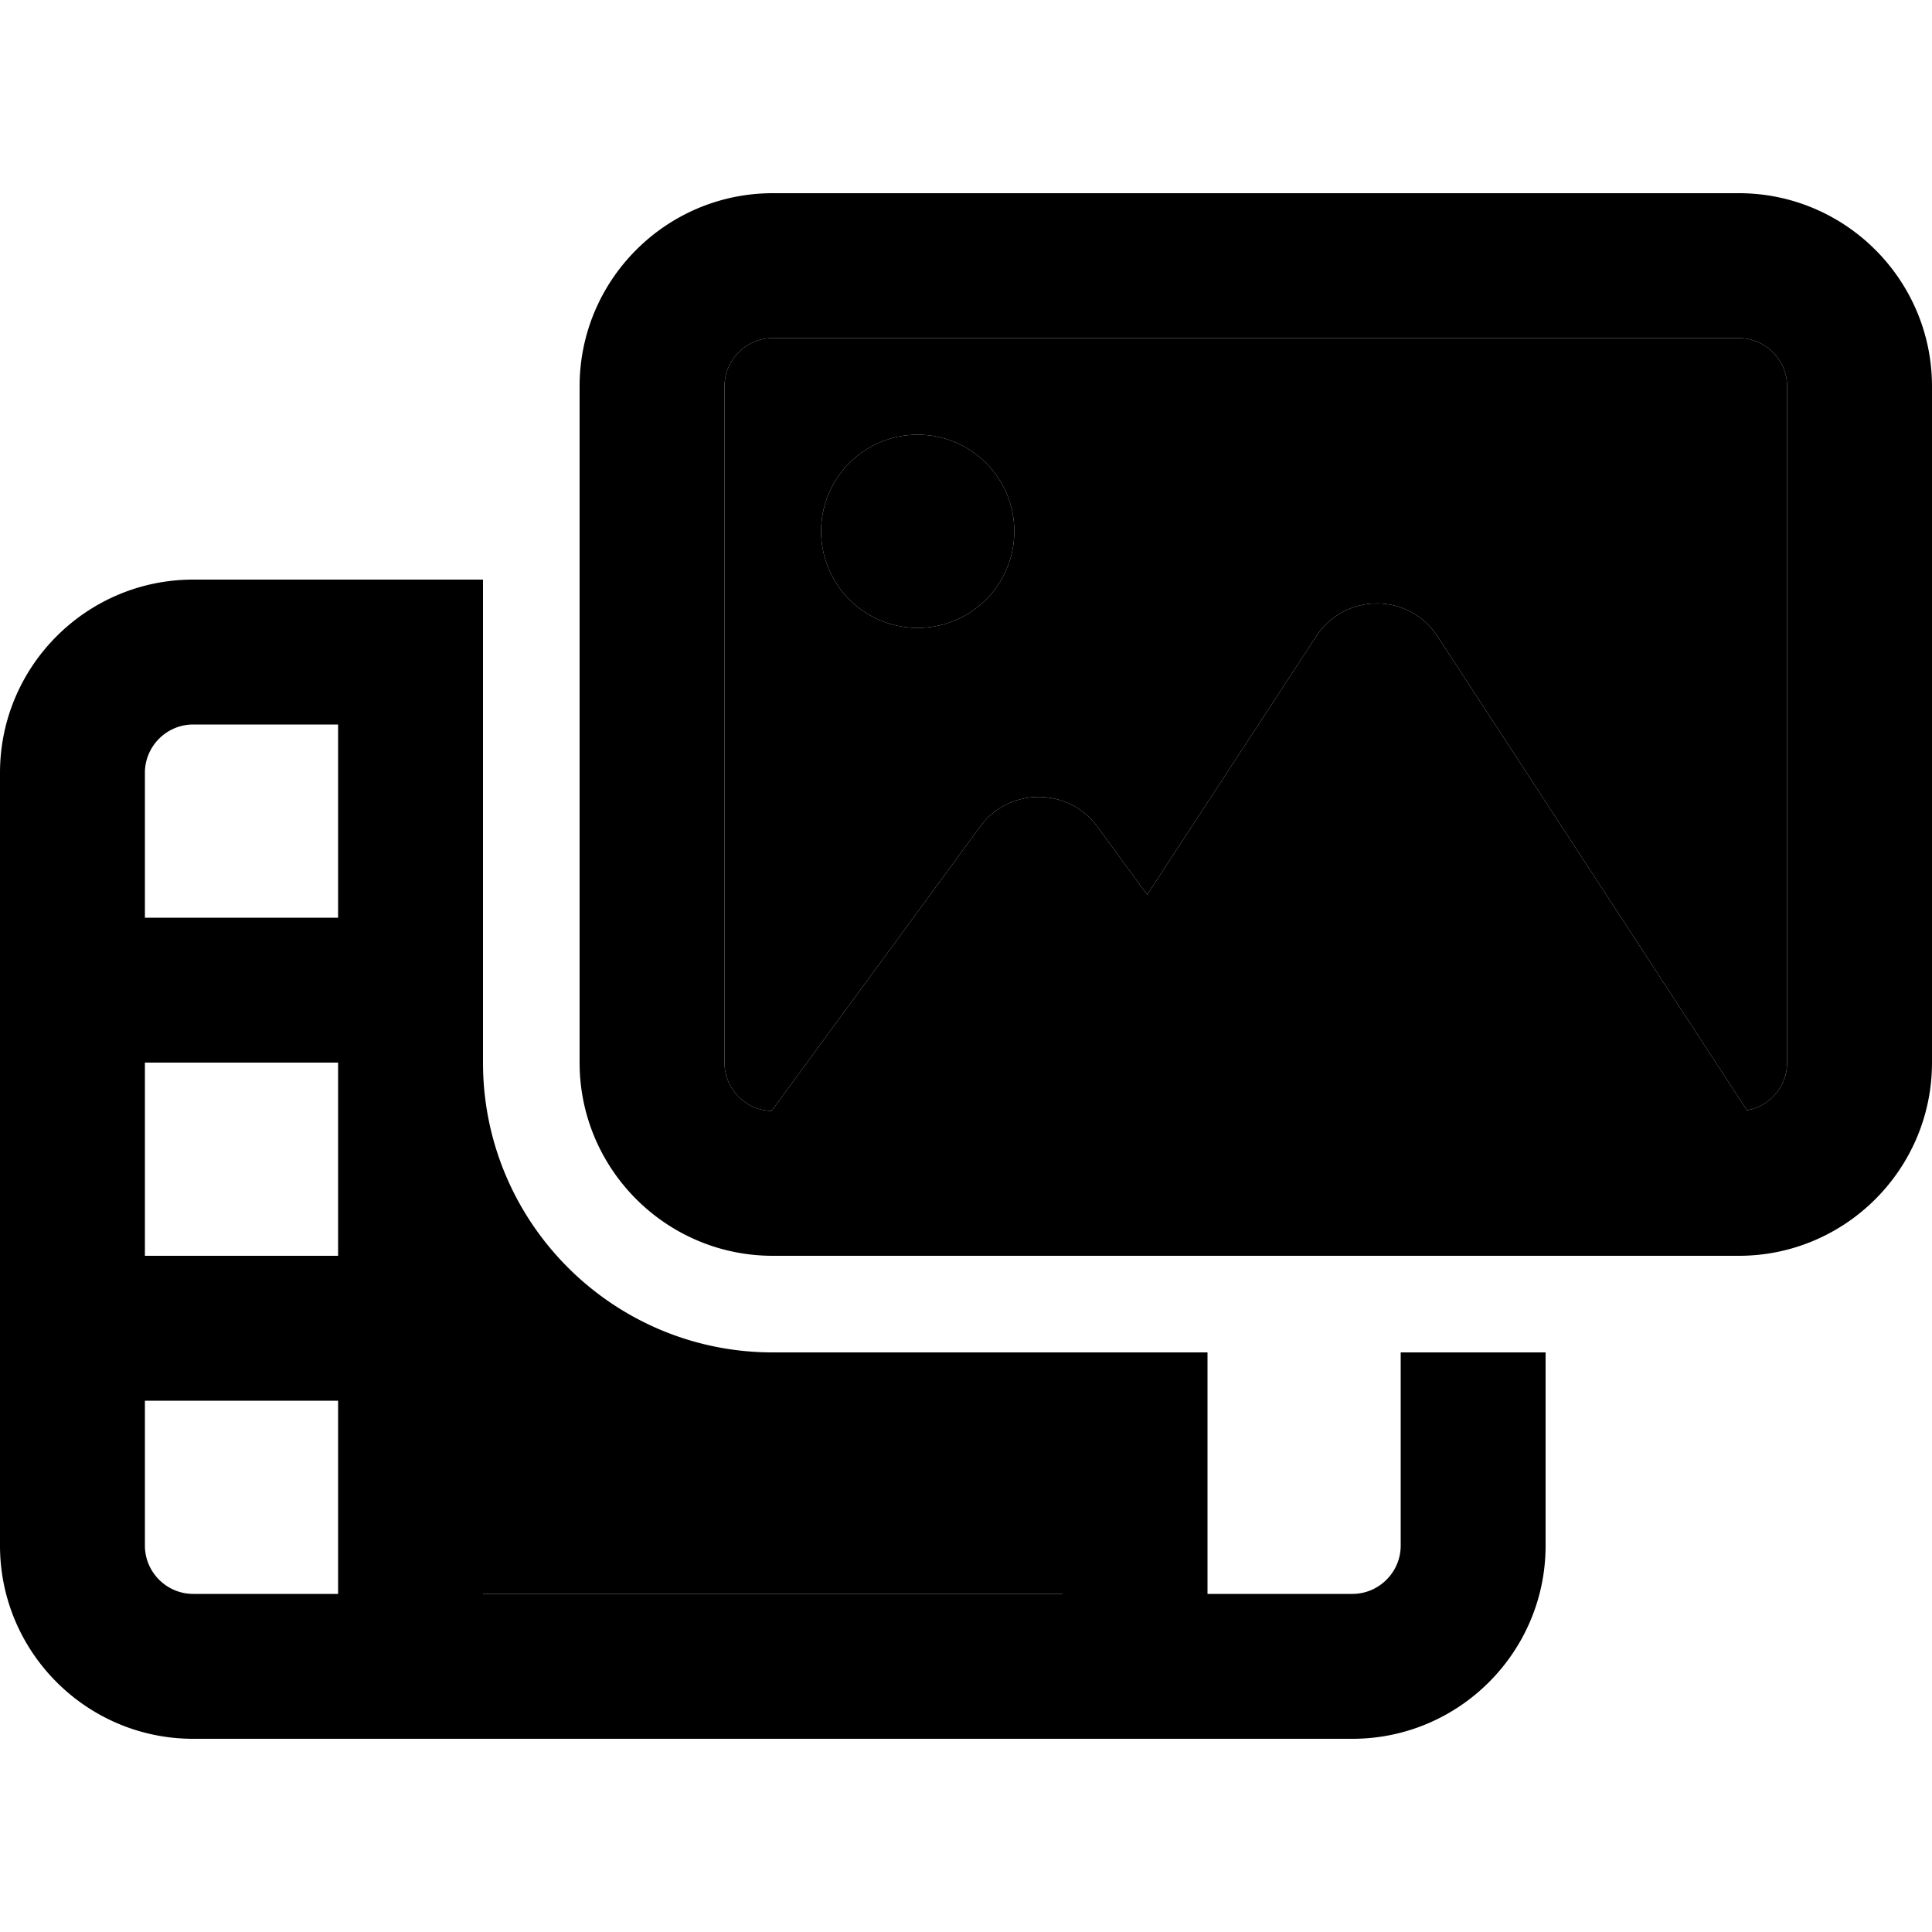 <svg xmlns="http://www.w3.org/2000/svg" width="24" height="24" viewBox="0 0 640 512">
    <path class="pr-icon-duotone-secondary" d="M160 288l0 88 0 8 0 80 192 0 0-80-96 0c-53 0-96-43-96-96zM240 64l0 224c0 8.7 6.9 15.8 15.6 16l69.1-94.2c4.5-6.2 11.7-9.8 19.4-9.8s14.8 3.6 19.4 9.8L380 232.4l56-85.6c4.4-6.8 12-10.9 20.1-10.9s15.7 4.1 20.1 10.9L578.7 303.8c7.6-1.3 13.3-7.9 13.3-15.8l0-224c0-8.8-7.2-16-16-16L256 48c-8.8 0-16 7.2-16 16zm96 48a32 32 0 1 1 -64 0 32 32 0 1 1 64 0z"/>
    <path class="pr-icon-duotone-primary" d="M256 48c-8.8 0-16 7.2-16 16l0 224c0 8.7 6.9 15.8 15.6 16l69.1-94.2c4.5-6.2 11.7-9.8 19.4-9.8s14.8 3.6 19.4 9.8L380 232.4l56-85.6c4.4-6.8 12-10.9 20.1-10.9s15.7 4.1 20.1 10.9L578.7 303.8c7.6-1.3 13.3-7.9 13.3-15.8l0-224c0-8.8-7.2-16-16-16L256 48zM192 64c0-35.3 28.7-64 64-64L576 0c35.3 0 64 28.7 64 64l0 224c0 35.3-28.7 64-64 64l-320 0c-35.3 0-64-28.7-64-64l0-224zm-56 64l24 0 0 48 0 88 0 112 0 8 0 80 192 0 0-80 48 0 0 80 48 0c8.8 0 16-7.2 16-16l0-64 48 0 0 64c0 35.3-28.7 64-64 64l-48 0-24 0-24 0-192 0-24 0-24 0-48 0c-35.3 0-64-28.7-64-64L0 192c0-35.3 28.7-64 64-64l48 0 24 0zm-24 48l-48 0c-8.8 0-16 7.2-16 16l0 48 64 0 0-64zm0 288l0-64-64 0 0 48c0 8.8 7.2 16 16 16l48 0zM48 352l64 0 0-64-64 0 0 64zM304 80a32 32 0 1 1 0 64 32 32 0 1 1 0-64z"/>
</svg>